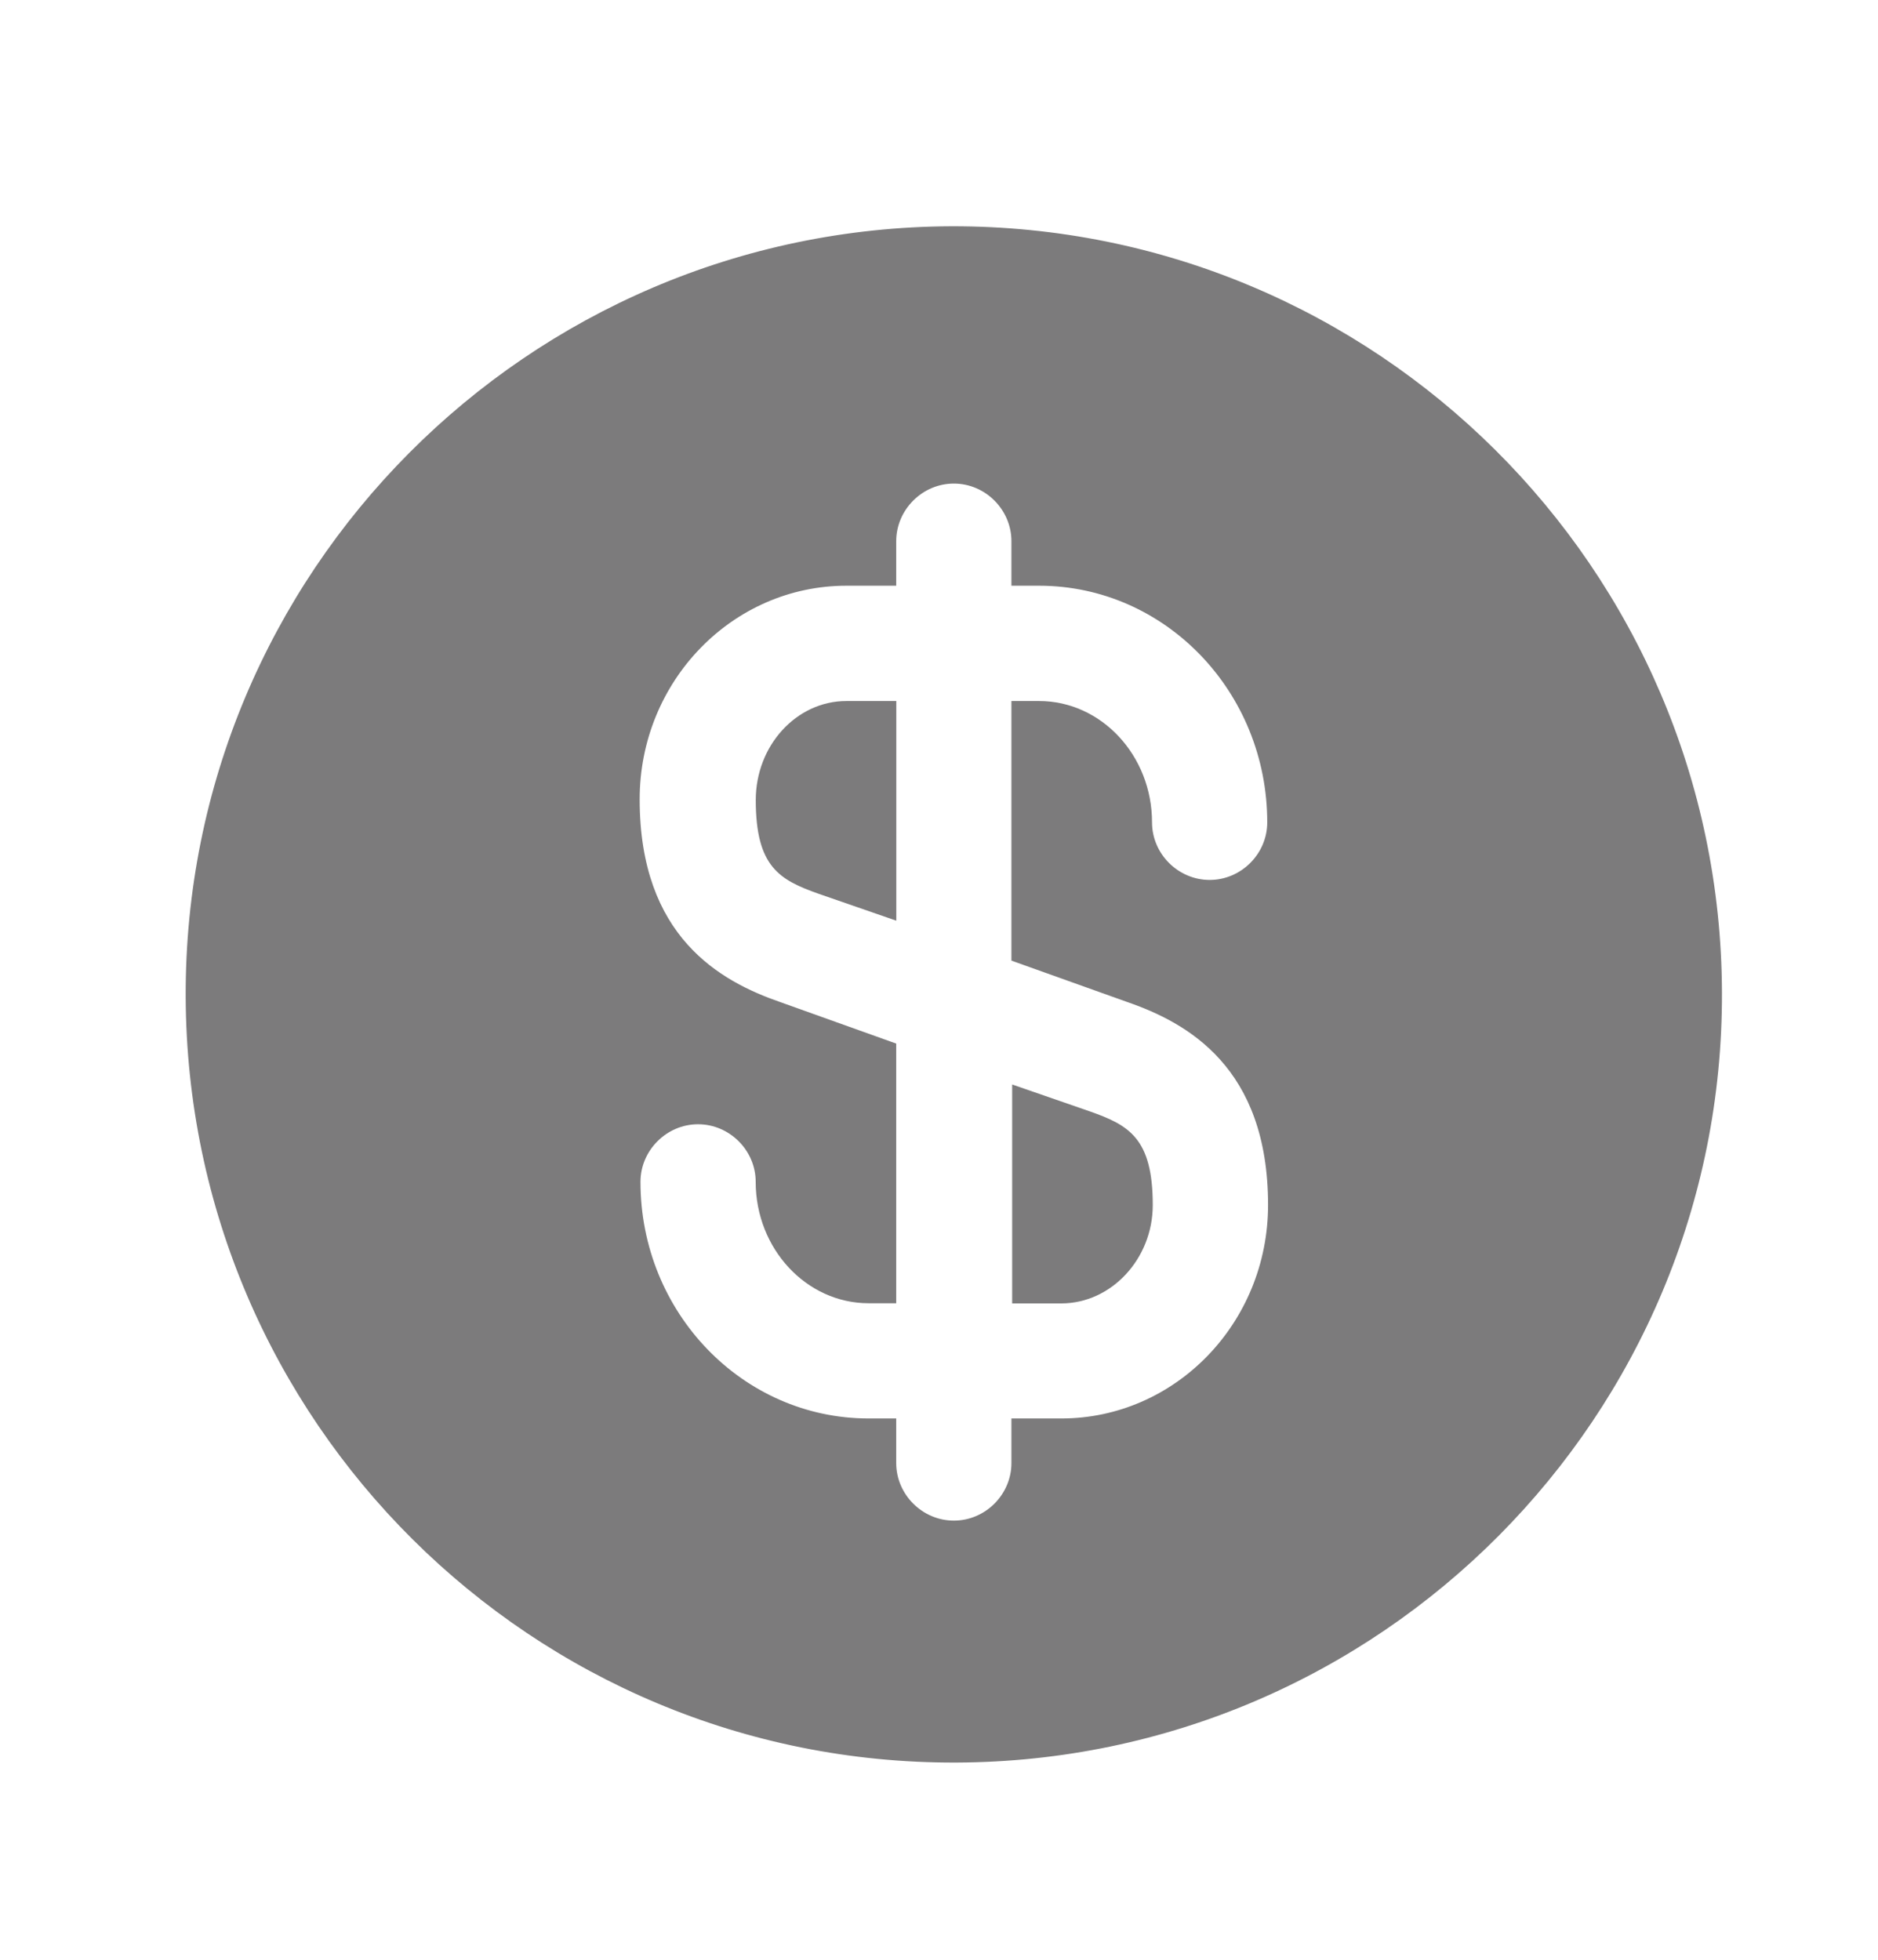 <svg width="23" height="24" viewBox="0 0 23 24" fill="none" xmlns="http://www.w3.org/2000/svg">
<path d="M12.387 15.962H12.998C13.61 15.962 14.118 15.416 14.118 14.758C14.118 13.939 13.826 13.779 13.346 13.61L12.396 13.281V15.962H12.387Z" fill="#7C7B7C"/>
<path d="M11.654 2.771C6.461 2.79 2.256 7.013 2.274 12.206C2.293 17.399 6.517 21.604 11.71 21.585C16.903 21.567 21.108 17.343 21.089 12.15C21.07 6.957 16.847 2.761 11.654 2.771ZM13.808 12.272C14.542 12.526 15.53 13.072 15.53 14.756C15.53 16.204 14.391 17.371 12.999 17.371H12.387V17.917C12.387 18.302 12.068 18.622 11.682 18.622C11.296 18.622 10.976 18.302 10.976 17.917V17.371H10.638C9.095 17.371 7.844 16.073 7.844 14.473C7.844 14.088 8.164 13.768 8.549 13.768C8.935 13.768 9.255 14.088 9.255 14.473C9.255 15.292 9.876 15.96 10.638 15.96H10.976V12.78L9.556 12.272C8.822 12.018 7.834 11.473 7.834 9.789C7.834 8.34 8.973 7.173 10.365 7.173H10.976V6.628C10.976 6.242 11.296 5.922 11.682 5.922C12.068 5.922 12.387 6.242 12.387 6.628V7.173H12.726C14.269 7.173 15.52 8.472 15.52 10.071C15.52 10.457 15.2 10.776 14.815 10.776C14.429 10.776 14.109 10.457 14.109 10.071C14.109 9.252 13.488 8.585 12.726 8.585H12.387V11.764L13.808 12.272Z" fill="#7C7B7C"/>
<path d="M9.256 9.798C9.256 10.617 9.547 10.776 10.027 10.946L10.977 11.275V8.585H10.366C9.754 8.585 9.256 9.13 9.256 9.798Z" fill="#7C7B7C"/>
</svg>
